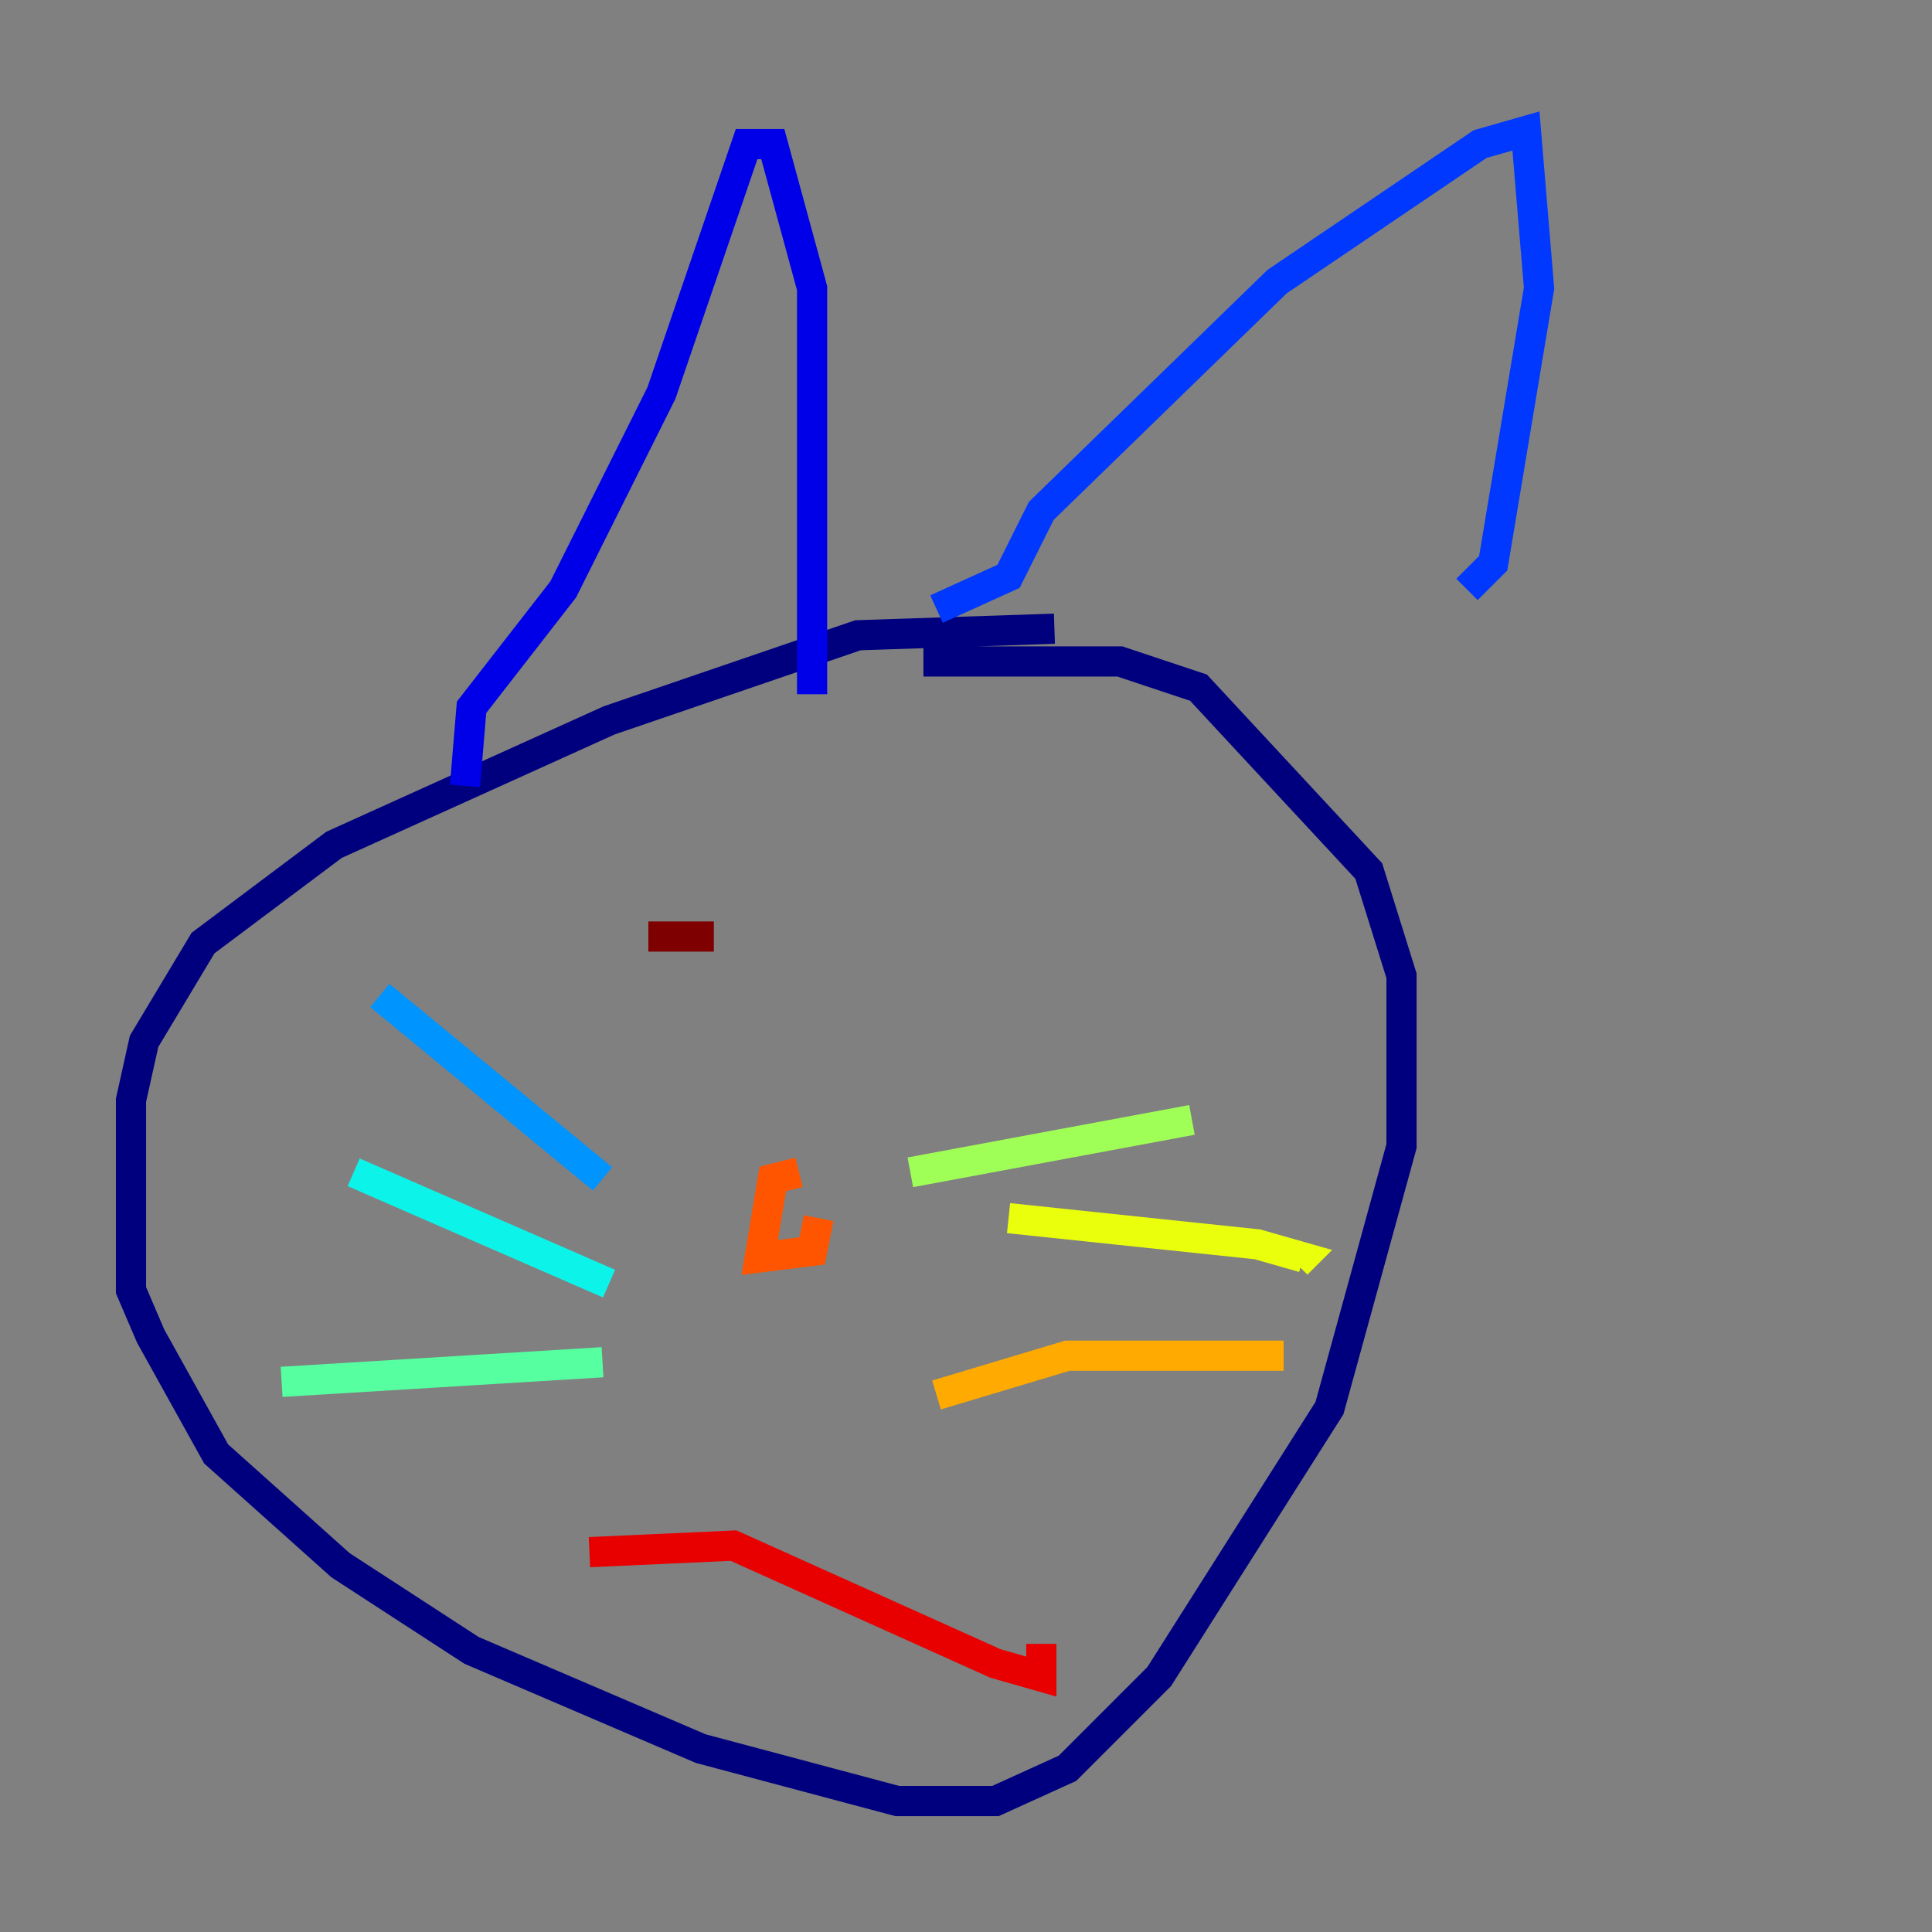 <?xml version="1.0" encoding="utf-8" ?>
<svg baseProfile="tiny" height="128" version="1.2" viewBox="0,0,128,128" width="128" xmlns="http://www.w3.org/2000/svg" xmlns:ev="http://www.w3.org/2001/xml-events" xmlns:xlink="http://www.w3.org/1999/xlink"><rect x="0" y="0" width="128" height="128" fill="#808080" stroke="none"/><defs /><polyline fill="none" points="69.858,41.654 56.841,42.088 40.352,47.729 22.129,55.973 13.451,62.481 9.546,68.99 8.678,72.895 8.678,85.478 9.98,88.515 14.319,96.325 22.563,103.702 31.241,109.342 46.427,115.851 59.444,119.322 65.953,119.322 70.725,117.153 76.8,111.078 88.081,93.288 92.854,75.932 92.854,64.651 90.685,57.709 79.403,45.559 74.197,43.824 61.18,43.824" stroke="#00007f" stroke-width="2" /><polyline fill="none" points="30.807,52.068 31.241,46.861 37.315,39.051 43.824,26.034 49.464,9.546 51.2,9.546 53.803,19.091 53.803,45.993" stroke="#0000e8" stroke-width="2" /><polyline fill="none" points="62.047,40.352 66.82,38.183 68.99,33.844 84.61,18.658 98.061,9.546 101.098,8.678 101.966,19.091 98.929,37.315 97.193,39.051" stroke="#0038ff" stroke-width="2" /><polyline fill="none" points="39.919,78.102 25.166,65.953" stroke="#0094ff" stroke-width="2" /><polyline fill="none" points="40.352,85.044 23.43,77.668" stroke="#0cf4ea" stroke-width="2" /><polyline fill="none" points="39.919,90.251 18.658,91.552" stroke="#56ffa0" stroke-width="2" /><polyline fill="none" points="60.312,77.668 78.969,74.197" stroke="#a0ff56" stroke-width="2" /><polyline fill="none" points="66.82,80.705 83.308,82.441 86.346,83.308 85.912,83.742" stroke="#eaff0c" stroke-width="2" /><polyline fill="none" points="62.047,92.42 70.725,89.817 85.044,89.817" stroke="#ffaa00" stroke-width="2" /><polyline fill="none" points="52.936,77.668 51.2,78.102 50.332,83.308 53.803,82.875 54.237,80.705" stroke="#ff5500" stroke-width="2" /><polyline fill="none" points="39.051,102.834 48.597,102.4 65.953,110.21 68.99,111.078 68.99,108.909" stroke="#e80000" stroke-width="2" /><polyline fill="none" points="42.956,62.047 47.295,62.047" stroke="#7f0000" stroke-width="2" /></svg>